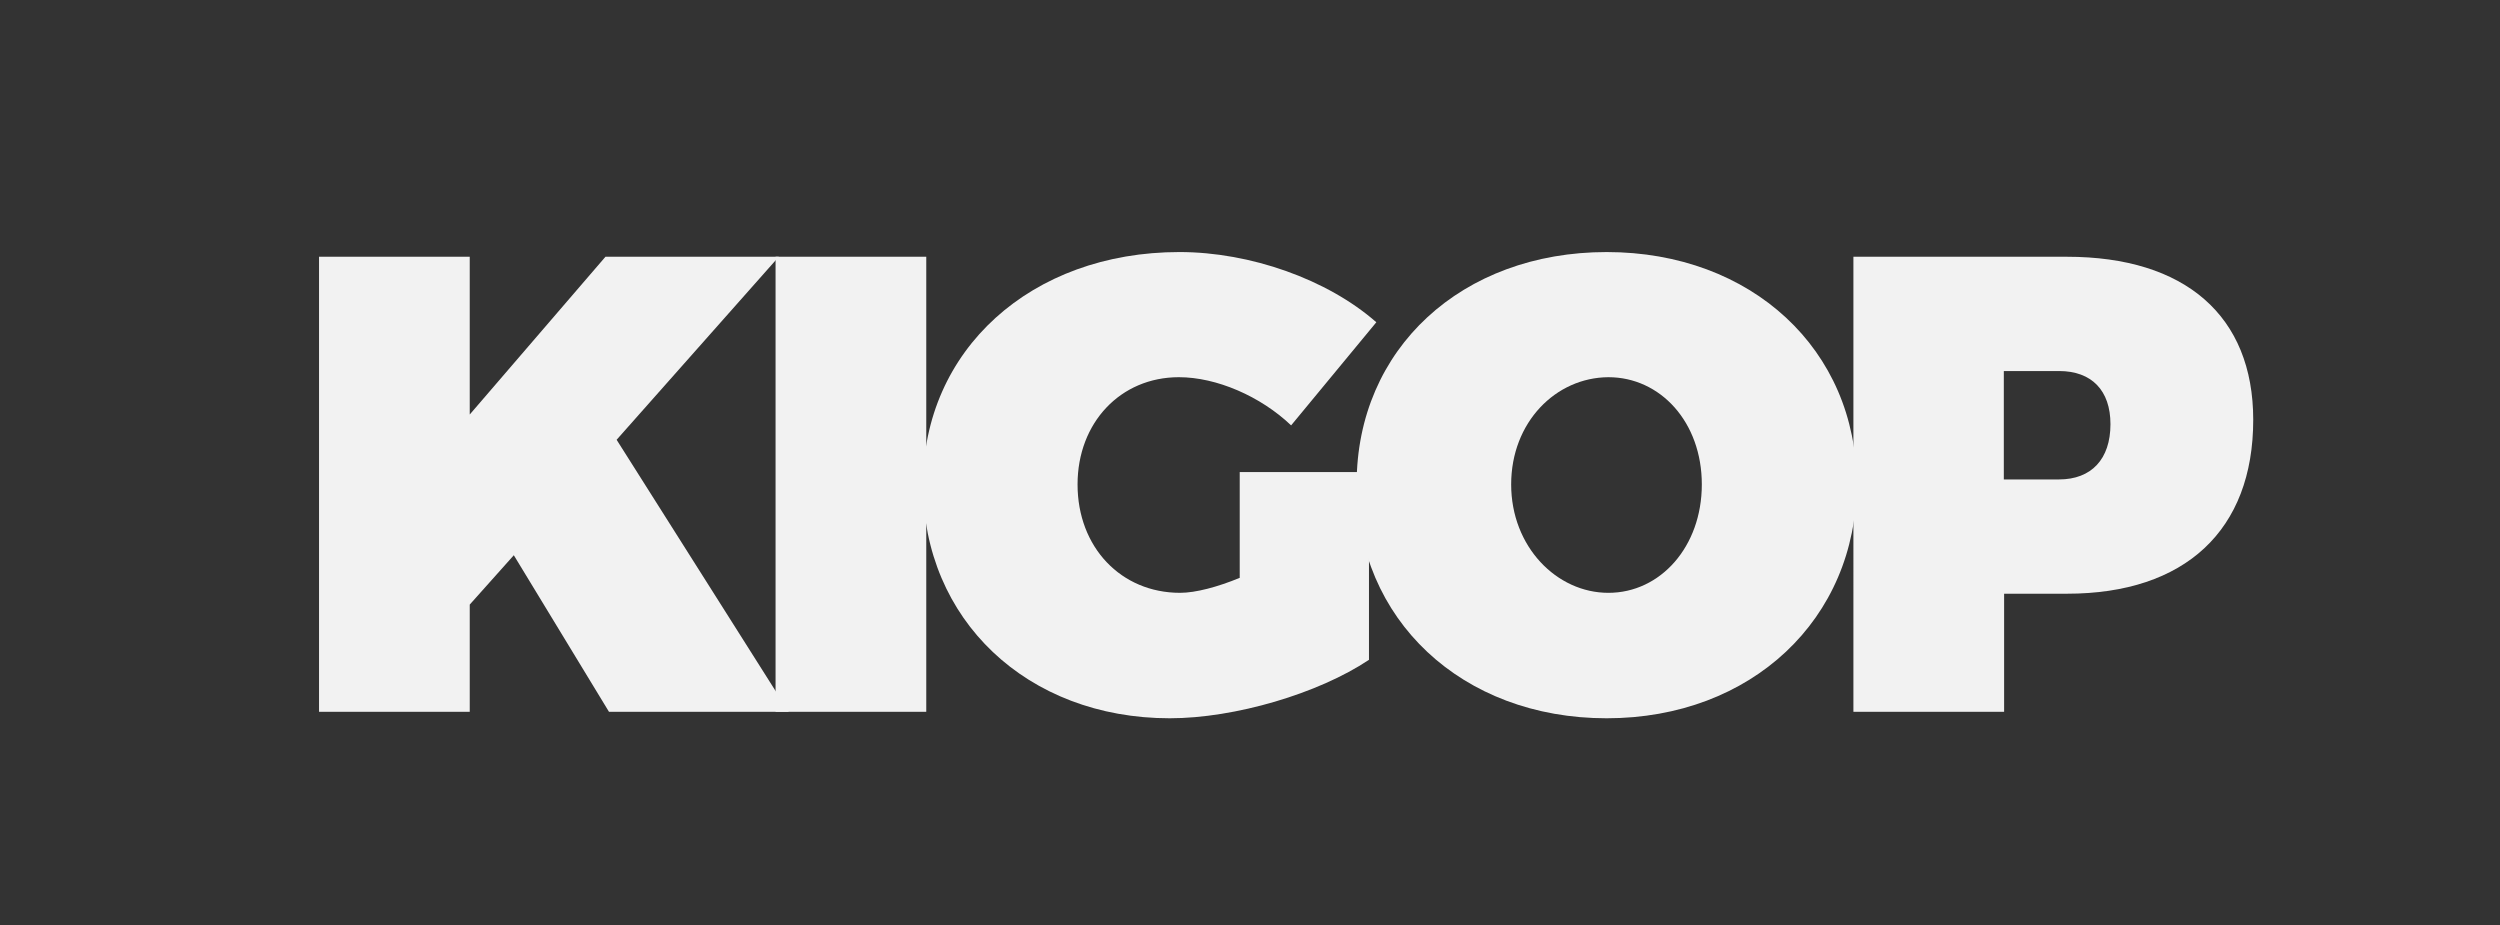 <?xml version="1.0" encoding="utf-8"?>
<!-- Generator: Adobe Illustrator 17.1.0, SVG Export Plug-In . SVG Version: 6.00 Build 0)  -->
<!DOCTYPE svg PUBLIC "-//W3C//DTD SVG 1.1//EN" "http://www.w3.org/Graphics/SVG/1.1/DTD/svg11.dtd">
<svg version="1.1" id="Layer_1" xmlns="http://www.w3.org/2000/svg" xmlns:xlink="http://www.w3.org/1999/xlink" x="0px" y="0px"
	 viewBox="0 0 851 315" enable-background="new 0 0 851 315" xml:space="preserve">
<rect x="0" y="0" width="851" height="315" fill="#333333" stroke="none"/>
<rect id="XMLID_1_" display="none" fill="#021126" width="851" height="315"/>
<g id="XMLID_3_">
	<path fill="#F2F2F2" d="M174.9,189l-15,16.8v36.5h-51.3V87.4h51.3v53.7l46.2-53.7h59l-55.2,62.3l58.6,92.6h-61.2L174.9,189z"/>
	<path fill="#F2F2F2" d="M264,242.3V87.4h51.3v154.9H264z"/>
	<path fill="#F2F2F2" d="M466,160.7v63.9c-17.2,11.5-45.7,19.9-67.8,19.9c-48.6,0-84-33.6-84-79.6c0-45.7,36.7-79.1,87.3-79.1
		c24.1,0,50.4,9.3,67,23.9l-29,35.1c-10.4-9.9-25.4-16.4-38.2-16.4c-19.9,0-34.5,15.5-34.5,36.5c0,21.4,14.8,36.9,34.9,36.9
		c5.3,0,12.8-2,20.3-5.1v-36H466z"/>
	<path fill="#F2F2F2" d="M632,164.7c0,46-35.8,79.8-85.1,79.8s-85.1-33.6-85.1-79.8c0-46,35.8-78.9,85.1-78.9S632,119,632,164.7z
		 M514.4,164.9c0,21.2,15.5,36.9,33.1,36.9c17.7,0,31.8-15.7,31.8-36.9c0-21.2-14.1-36.5-31.8-36.5
		C529.6,128.5,514.4,143.7,514.4,164.9z"/>
	<path fill="#F2F2F2" d="M703.6,87.4c40.2,0,63.4,20.1,63.4,55.5c0,37.6-23.2,59.2-63.4,59.2h-21.4v40.2h-51.3V87.4H703.6z
		 M682.1,163.2h18.8c11,0,17.5-6.9,17.5-18.8c0-11.5-6.4-18.1-17.5-18.1h-18.8V163.2z"/>
</g>
<g>
</g>
<g>
</g>
<g>
</g>
<g>
</g>
<g>
</g>
</svg>
